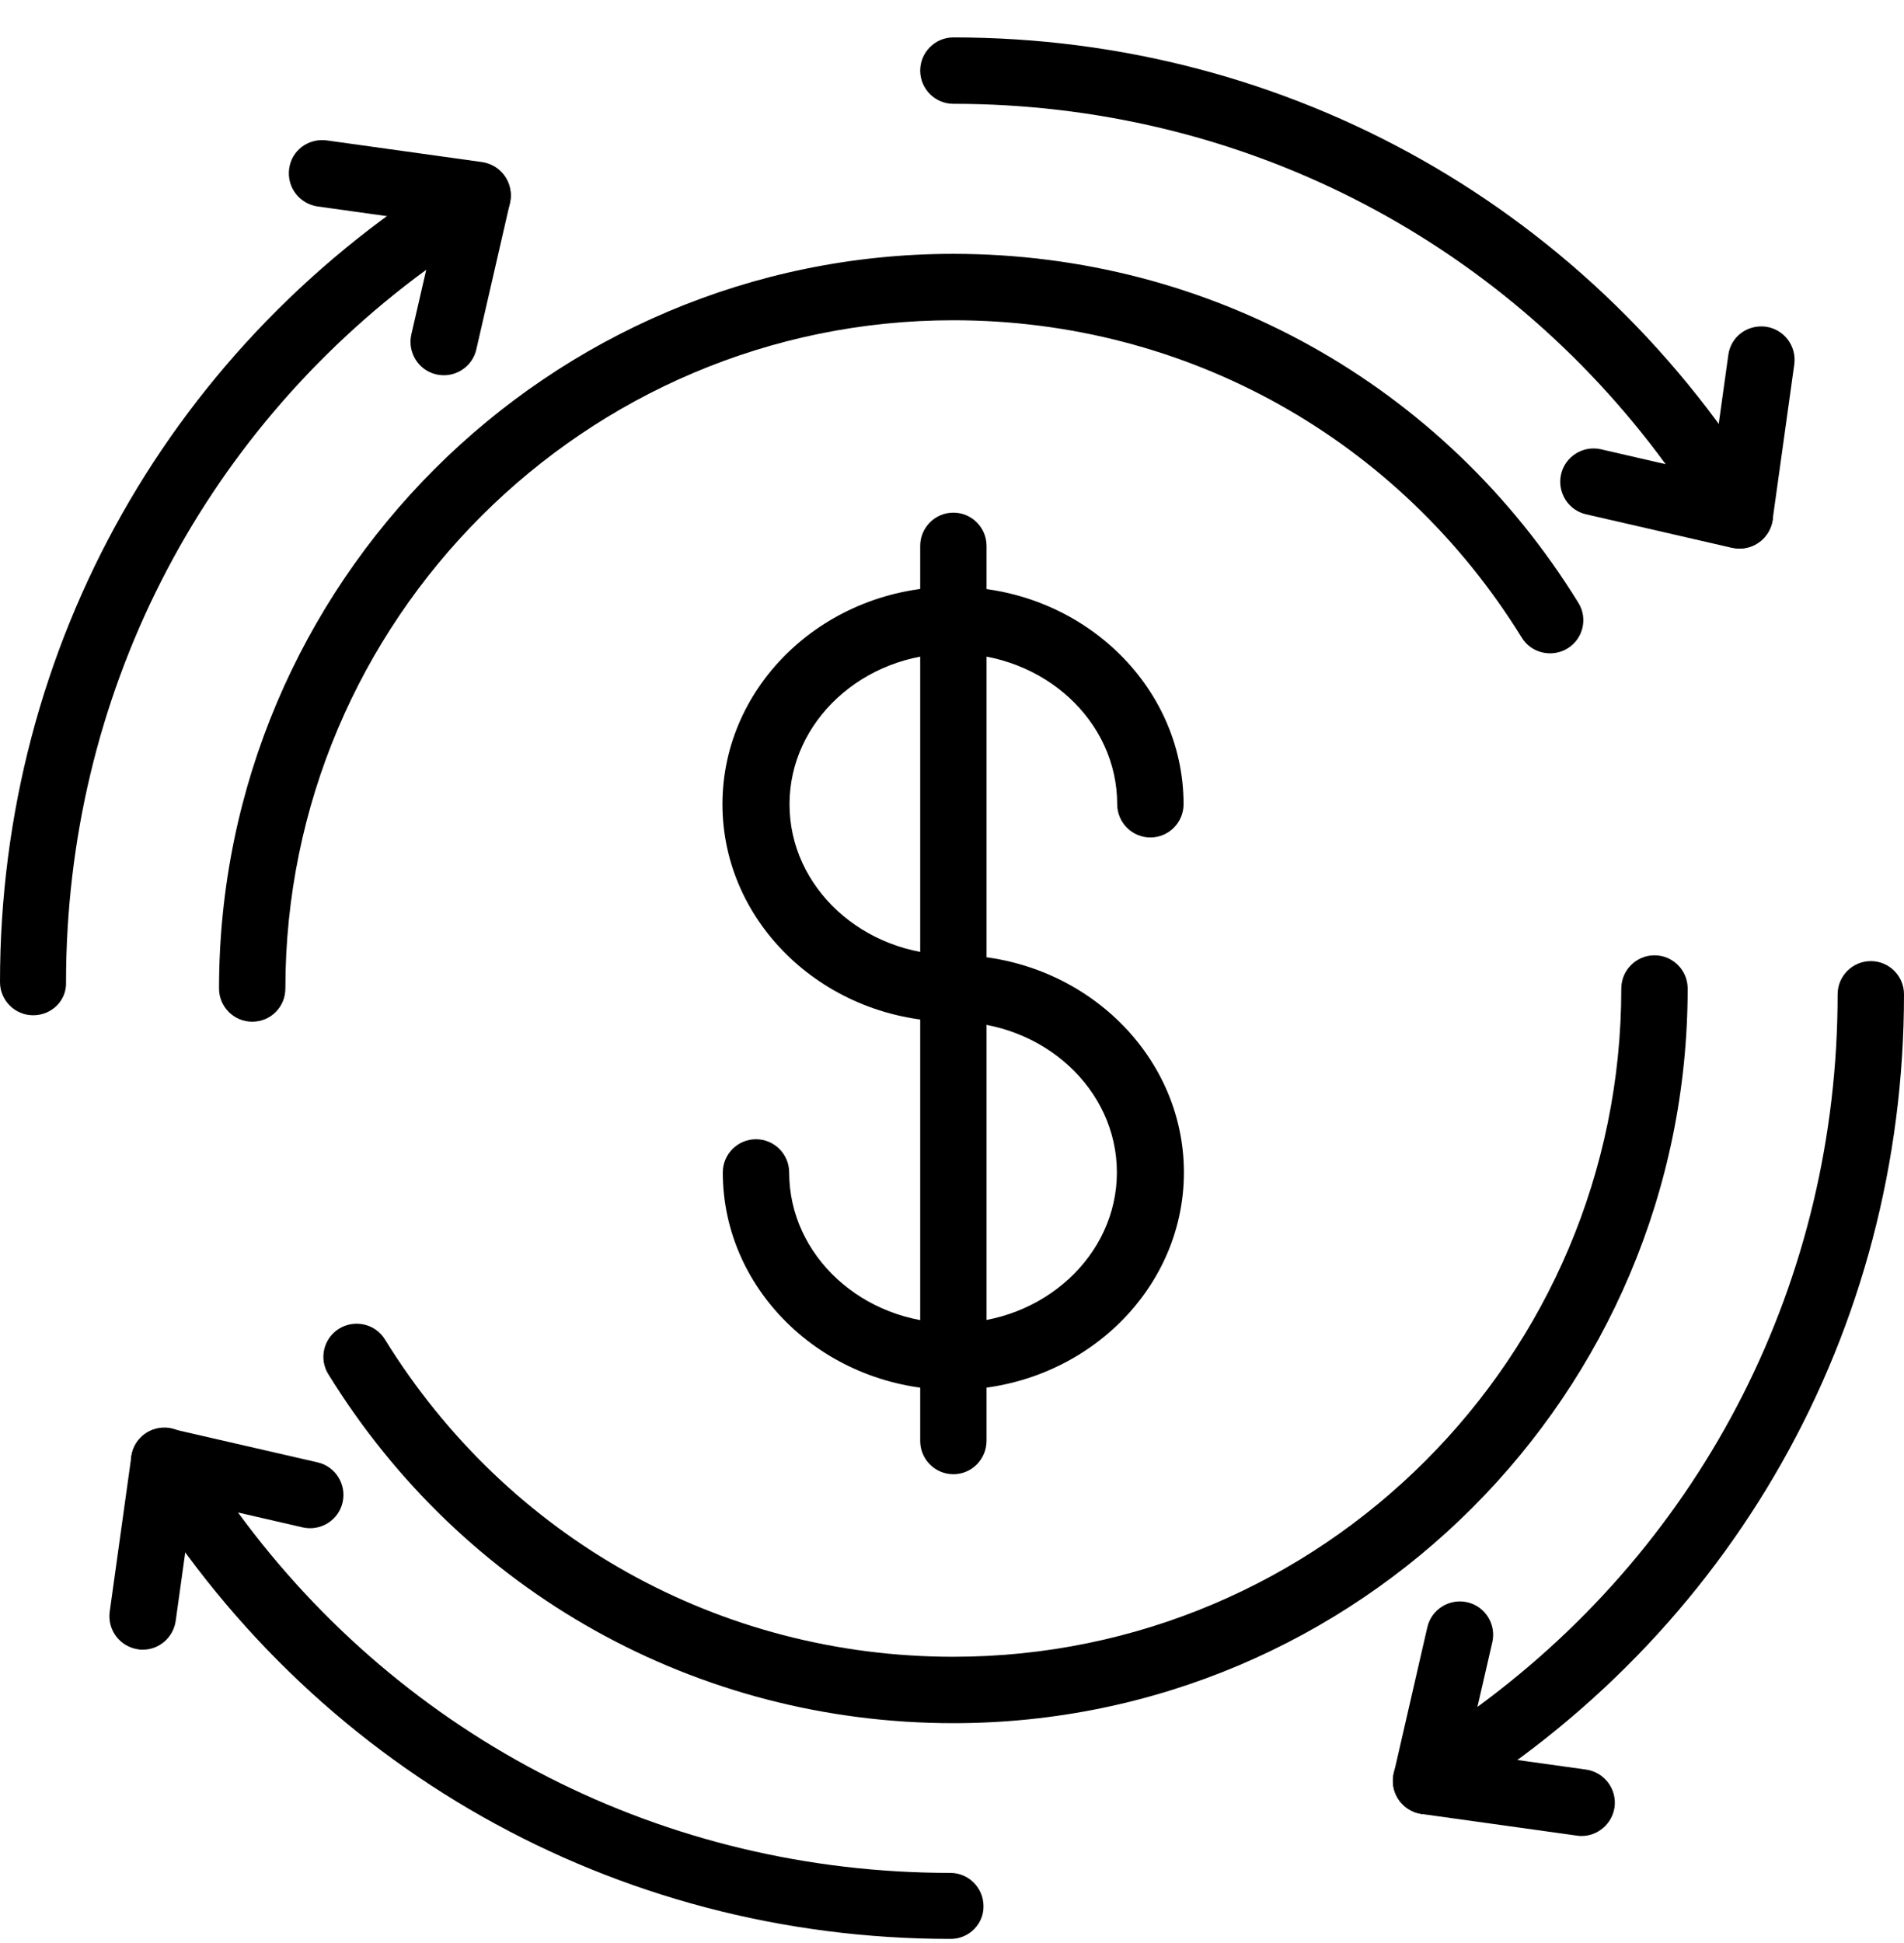 <svg width="50" height="51" viewBox="0 0 50 51" fill="none" xmlns="http://www.w3.org/2000/svg">
<path d="M25.036 17.154C24.556 17.154 24.165 16.763 24.165 16.283V14.327C24.165 13.847 24.556 13.456 25.036 13.456C25.516 13.456 25.907 13.847 25.907 14.327V16.283C25.907 16.763 25.516 17.154 25.036 17.154Z" fill="black"/>
<path d="M6.623 26.818C6.143 26.818 5.752 26.427 5.752 25.947C5.752 15.314 14.402 6.663 25.035 6.663C31.765 6.663 37.909 10.086 41.447 15.82C41.705 16.229 41.572 16.772 41.163 17.021C40.754 17.27 40.211 17.145 39.962 16.736C36.735 11.517 31.161 8.406 25.035 8.406C15.363 8.406 7.494 16.274 7.494 25.947C7.494 26.427 7.112 26.818 6.623 26.818Z" fill="black"/>
<path d="M25.035 45.23C18.305 45.23 12.162 41.807 8.624 36.073C8.366 35.664 8.499 35.122 8.908 34.873C9.317 34.624 9.859 34.748 10.108 35.157C13.336 40.376 18.91 43.487 25.035 43.487C34.708 43.487 42.576 35.619 42.576 25.947C42.576 25.466 42.968 25.075 43.448 25.075C43.928 25.075 44.319 25.466 44.319 25.947C44.319 36.58 35.668 45.23 25.035 45.23Z" fill="black"/>
<path d="M45.679 14.398C45.617 14.398 45.546 14.389 45.484 14.38L41.652 13.5C41.181 13.393 40.888 12.922 40.994 12.451C41.101 11.98 41.572 11.686 42.043 11.793L43.741 12.184C39.376 6.228 32.531 2.725 25.036 2.725C24.556 2.725 24.165 2.334 24.165 1.853C24.165 1.373 24.556 0.982 25.036 0.982C33.864 0.982 41.865 5.507 46.435 13.073C46.613 13.376 46.604 13.749 46.391 14.033C46.222 14.264 45.964 14.398 45.679 14.398Z" fill="black"/>
<path d="M25.035 36.482C21.701 36.482 18.981 33.921 18.981 30.774C18.981 30.294 19.372 29.903 19.852 29.903C20.332 29.903 20.724 30.294 20.724 30.774C20.724 32.961 22.653 34.73 25.027 34.73C27.4 34.73 29.33 32.952 29.33 30.774C29.33 28.587 27.4 26.818 25.027 26.818C21.693 26.818 18.972 24.257 18.972 21.11C18.972 17.963 21.684 15.402 25.027 15.402C28.36 15.402 31.081 17.963 31.081 21.11C31.081 21.59 30.69 21.982 30.21 21.982C29.73 21.982 29.338 21.59 29.338 21.11C29.338 18.923 27.409 17.154 25.035 17.154C22.662 17.154 20.733 18.932 20.733 21.11C20.733 23.297 22.662 25.067 25.035 25.067C28.369 25.067 31.09 27.627 31.09 30.774C31.09 33.921 28.369 36.482 25.035 36.482Z" fill="black"/>
<path d="M25.036 38.696C24.556 38.696 24.165 38.304 24.165 37.824V16.274C24.165 15.794 24.556 15.402 25.036 15.402C25.516 15.402 25.907 15.794 25.907 16.274V37.815C25.907 38.304 25.516 38.696 25.036 38.696Z" fill="black"/>
<path d="M45.688 14.398C45.652 14.398 45.608 14.398 45.563 14.389C45.083 14.318 44.754 13.882 44.817 13.402L45.386 9.321C45.448 8.841 45.883 8.512 46.373 8.575C46.853 8.646 47.181 9.081 47.119 9.561L46.55 13.642C46.488 14.087 46.115 14.398 45.688 14.398Z" fill="black"/>
<path d="M37.456 47.622C37.278 47.622 37.1 47.568 36.94 47.453C36.655 47.248 36.522 46.893 36.602 46.546L37.482 42.714C37.589 42.243 38.06 41.95 38.531 42.056C39.002 42.163 39.296 42.634 39.189 43.105L38.798 44.803C44.755 40.438 48.257 33.592 48.257 26.098C48.257 25.618 48.649 25.227 49.129 25.227C49.609 25.227 50 25.618 50 26.098C50 34.926 45.475 42.927 37.909 47.488C37.767 47.577 37.607 47.622 37.456 47.622Z" fill="black"/>
<path d="M41.536 48.191C41.501 48.191 41.456 48.191 41.412 48.182L37.331 47.613C36.851 47.542 36.522 47.106 36.584 46.626C36.646 46.146 37.082 45.817 37.571 45.879L41.652 46.448C42.132 46.519 42.461 46.955 42.399 47.435C42.336 47.87 41.963 48.191 41.536 48.191Z" fill="black"/>
<path d="M24.965 50.893C16.136 50.893 8.135 46.368 3.565 38.802C3.387 38.5 3.396 38.127 3.61 37.842C3.814 37.558 4.17 37.424 4.507 37.504L8.339 38.384C8.81 38.491 9.104 38.962 8.997 39.434C8.89 39.905 8.419 40.198 7.948 40.091L6.25 39.7C10.615 45.657 17.461 49.16 24.956 49.16C25.436 49.16 25.827 49.551 25.827 50.031C25.836 50.502 25.445 50.893 24.965 50.893Z" fill="black"/>
<path d="M3.752 43.301C3.707 43.301 3.672 43.301 3.627 43.292C3.147 43.221 2.818 42.785 2.881 42.305L3.45 38.224C3.512 37.744 3.956 37.415 4.436 37.478C4.917 37.549 5.245 37.984 5.183 38.464L4.614 42.545C4.552 42.981 4.179 43.301 3.752 43.301Z" fill="black"/>
<path d="M0.871 26.649C0.391 26.649 0 26.258 0 25.778C0 16.95 4.525 8.948 12.091 4.387C12.393 4.209 12.767 4.218 13.051 4.432C13.336 4.636 13.469 4.992 13.389 5.339L12.509 9.17C12.402 9.642 11.931 9.935 11.46 9.828C10.989 9.722 10.695 9.25 10.802 8.779L11.193 7.081C5.236 11.446 1.734 18.292 1.734 25.787C1.751 26.258 1.36 26.649 0.871 26.649Z" fill="black"/>
<path d="M12.544 5.996C12.509 5.996 12.464 5.996 12.42 5.988L8.339 5.419C7.859 5.347 7.53 4.912 7.593 4.432C7.655 3.952 8.09 3.623 8.579 3.685L12.66 4.254C13.14 4.325 13.469 4.761 13.407 5.241C13.354 5.685 12.98 5.996 12.544 5.996Z" fill="black"/>
</svg>
